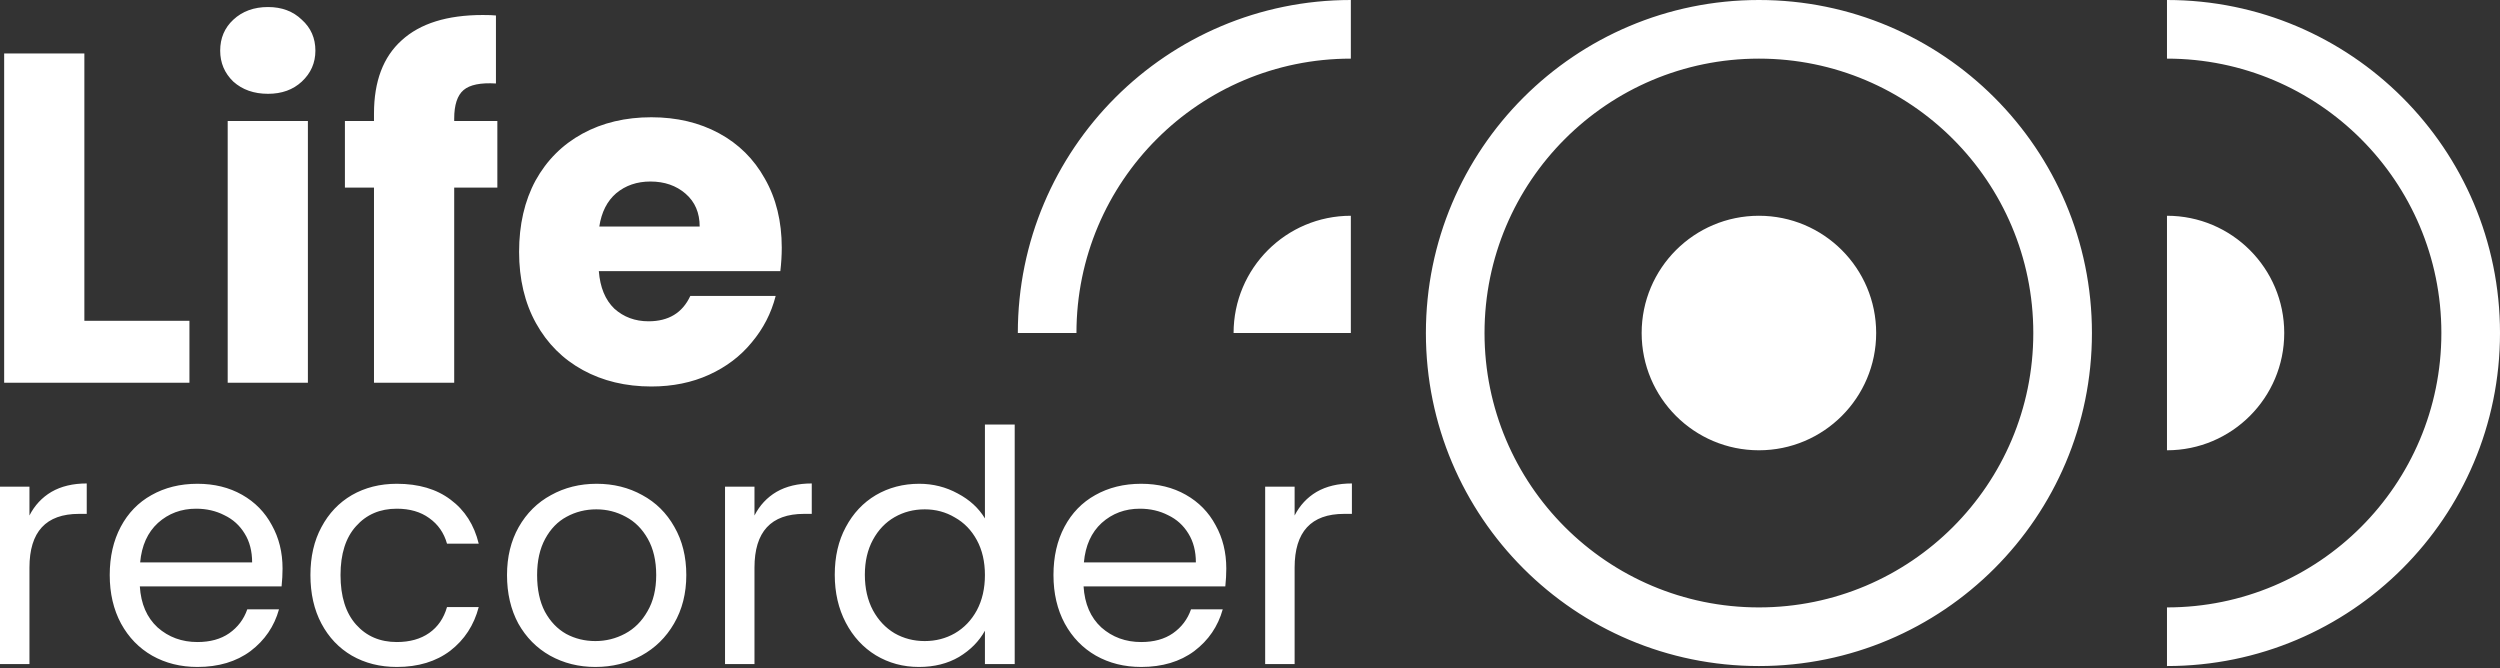 <svg width="1066" height="285" viewBox="0 0 1066 285" fill="none" xmlns="http://www.w3.org/2000/svg">
<rect x="0" y="0" width="1066" height="285" fill="#333333" stroke="none"/>
<path fill-rule="evenodd" clip-rule="evenodd" d="M750 259C814.617 259 867 206.617 867 142C867 77.383 814.617 25 750 25C685.383 25 633 77.383 633 142C633 206.617 685.383 259 750 259ZM750 284C828.424 284 892 220.424 892 142C892 63.576 828.424 0 750 0C671.576 0 608 63.576 608 142C608 220.424 671.576 284 750 284ZM35.974 136.8H80.774V163.2H1.774V22.8H35.974V136.8ZM114.286 40C108.286 40 103.353 38.267 99.487 34.8C95.753 31.2 93.886 26.8 93.886 21.6C93.886 16.267 95.753 11.867 99.487 8.4C103.353 4.8 108.286 3 114.286 3C120.153 3 124.953 4.8 128.687 8.4C132.553 11.867 134.486 16.267 134.486 21.6C134.486 26.8 132.553 31.2 128.687 34.8C124.953 38.267 120.153 40 114.286 40ZM131.286 51.6V163.2H97.087V51.6H131.286ZM212.071 80H193.671V163.2H159.471V80H147.071V51.6H159.471V48.4C159.471 34.667 163.404 24.267 171.271 17.2C179.138 10 190.671 6.4 205.871 6.4C208.404 6.4 210.271 6.467 211.471 6.6V35.6C204.938 35.2 200.338 36.133 197.671 38.4C195.004 40.667 193.671 44.733 193.671 50.6V51.6H212.071V80ZM333.341 105.6C333.341 108.8 333.141 112.133 332.741 115.6H255.341C255.875 122.533 258.075 127.867 261.941 131.6C265.941 135.2 270.808 137 276.541 137C285.075 137 291.008 133.4 294.341 126.2H330.741C328.875 133.533 325.475 140.133 320.541 146C315.741 151.867 309.675 156.467 302.341 159.8C295.008 163.133 286.808 164.8 277.741 164.8C266.808 164.8 257.075 162.467 248.541 157.8C240.008 153.133 233.341 146.467 228.541 137.8C223.741 129.133 221.341 119 221.341 107.4C221.341 95.8 223.675 85.667 228.341 77C233.141 68.333 239.808 61.667 248.341 57C256.875 52.333 266.675 50 277.741 50C288.541 50 298.141 52.267 306.541 56.8C314.941 61.333 321.475 67.8 326.141 76.2C330.941 84.6 333.341 94.4 333.341 105.6ZM298.341 96.6C298.341 90.733 296.341 86.067 292.341 82.6C288.341 79.133 283.341 77.4 277.341 77.4C271.608 77.4 266.741 79.067 262.741 82.4C258.875 85.733 256.475 90.467 255.541 96.6H298.341ZM12.558 219.807C14.766 215.483 17.894 212.125 21.942 209.733C26.082 207.341 31.096 206.145 36.984 206.145V219.117H33.672C19.596 219.117 12.558 226.753 12.558 242.025V283.149H0V207.525H12.558V219.807ZM120.48 242.439C120.48 244.831 120.342 247.361 120.066 250.029H59.623C60.083 257.481 62.612 263.323 67.213 267.555C71.904 271.695 77.562 273.765 84.186 273.765C89.615 273.765 94.123 272.523 97.71 270.039C101.39 267.463 103.966 264.059 105.438 259.827H118.962C116.938 267.095 112.89 273.029 106.818 277.629C100.746 282.137 93.203 284.391 84.186 284.391C77.01 284.391 70.57 282.781 64.867 279.561C59.255 276.341 54.839 271.787 51.618 265.899C48.398 259.919 46.788 253.019 46.788 245.199C46.788 237.379 48.352 230.525 51.48 224.637C54.608 218.749 58.978 214.241 64.591 211.113C70.294 207.893 76.826 206.283 84.186 206.283C91.362 206.283 97.71 207.847 103.23 210.975C108.75 214.103 112.982 218.427 115.926 223.947C118.962 229.375 120.48 235.539 120.48 242.439ZM107.508 239.817C107.508 235.033 106.45 230.939 104.334 227.535C102.218 224.039 99.32 221.417 95.641 219.669C92.052 217.829 88.05 216.909 83.635 216.909C77.287 216.909 71.859 218.933 67.35 222.981C62.934 227.029 60.404 232.641 59.761 239.817H107.508ZM132.365 245.199C132.365 237.379 133.929 230.571 137.057 224.775C140.185 218.887 144.509 214.333 150.029 211.113C155.641 207.893 162.035 206.283 169.211 206.283C178.503 206.283 186.139 208.537 192.119 213.045C198.191 217.553 202.193 223.809 204.125 231.813H190.601C189.313 227.213 186.783 223.579 183.011 220.911C179.331 218.243 174.731 216.909 169.211 216.909C162.035 216.909 156.239 219.393 151.823 224.361C147.407 229.237 145.199 236.183 145.199 245.199C145.199 254.307 147.407 261.345 151.823 266.313C156.239 271.281 162.035 273.765 169.211 273.765C174.731 273.765 179.331 272.477 183.011 269.901C186.691 267.325 189.221 263.645 190.601 258.861H204.125C202.101 266.589 198.053 272.799 191.981 277.491C185.909 282.091 178.319 284.391 169.211 284.391C162.035 284.391 155.641 282.781 150.029 279.561C144.509 276.341 140.185 271.787 137.057 265.899C133.929 260.011 132.365 253.111 132.365 245.199ZM253.863 284.391C246.779 284.391 240.339 282.781 234.543 279.561C228.839 276.341 224.331 271.787 221.019 265.899C217.799 259.919 216.189 253.019 216.189 245.199C216.189 237.471 217.845 230.663 221.157 224.775C224.561 218.795 229.161 214.241 234.957 211.113C240.753 207.893 247.239 206.283 254.415 206.283C261.591 206.283 268.077 207.893 273.873 211.113C279.669 214.241 284.223 218.749 287.535 224.637C290.939 230.525 292.641 237.379 292.641 245.199C292.641 253.019 290.893 259.919 287.397 265.899C283.993 271.787 279.347 276.341 273.459 279.561C267.571 282.781 261.039 284.391 253.863 284.391ZM253.863 273.351C258.371 273.351 262.603 272.293 266.559 270.177C270.515 268.061 273.689 264.887 276.081 260.655C278.565 256.423 279.807 251.271 279.807 245.199C279.807 239.127 278.611 233.975 276.219 229.743C273.827 225.511 270.699 222.383 266.835 220.359C262.971 218.243 258.785 217.185 254.277 217.185C249.677 217.185 245.445 218.243 241.581 220.359C237.809 222.383 234.773 225.511 232.473 229.743C230.173 233.975 229.023 239.127 229.023 245.199C229.023 251.363 230.127 256.561 232.335 260.793C234.635 265.025 237.671 268.199 241.443 270.315C245.215 272.339 249.355 273.351 253.863 273.351ZM321.71 219.807C323.918 215.483 327.046 212.125 331.094 209.733C335.234 207.341 340.248 206.145 346.136 206.145V219.117H342.824C328.748 219.117 321.71 226.753 321.71 242.025V283.149H309.152V207.525H321.71V219.807ZM355.941 245.061C355.941 237.333 357.505 230.571 360.633 224.775C363.761 218.887 368.039 214.333 373.467 211.113C378.987 207.893 385.151 206.283 391.959 206.283C397.847 206.283 403.321 207.663 408.381 210.423C413.441 213.091 417.305 216.633 419.973 221.049V181.029H432.669V283.149H419.973V268.935C417.489 273.443 413.809 277.169 408.933 280.113C404.057 282.965 398.353 284.391 391.821 284.391C385.105 284.391 378.987 282.735 373.467 279.423C368.039 276.111 363.761 271.465 360.633 265.485C357.505 259.505 355.941 252.697 355.941 245.061ZM419.973 245.199C419.973 239.495 418.823 234.527 416.523 230.295C414.223 226.063 411.095 222.843 407.139 220.635C403.275 218.335 398.997 217.185 394.305 217.185C389.613 217.185 385.335 218.289 381.471 220.497C377.607 222.705 374.525 225.925 372.225 230.157C369.925 234.389 368.775 239.357 368.775 245.061C368.775 250.857 369.925 255.917 372.225 260.241C374.525 264.473 377.607 267.739 381.471 270.039C385.335 272.247 389.613 273.351 394.305 273.351C398.997 273.351 403.275 272.247 407.139 270.039C411.095 267.739 414.223 264.473 416.523 260.241C418.823 255.917 419.973 250.903 419.973 245.199ZM522.891 242.439C522.891 244.831 522.753 247.361 522.477 250.029H462.033C462.493 257.481 465.023 263.323 469.623 267.555C474.315 271.695 479.973 273.765 486.597 273.765C492.025 273.765 496.533 272.523 500.121 270.039C503.801 267.463 506.377 264.059 507.849 259.827H521.373C519.349 267.095 515.301 273.029 509.229 277.629C503.157 282.137 495.613 284.391 486.597 284.391C479.421 284.391 472.981 282.781 467.277 279.561C461.665 276.341 457.249 271.787 454.029 265.899C450.809 259.919 449.199 253.019 449.199 245.199C449.199 237.379 450.763 230.525 453.891 224.637C457.019 218.749 461.389 214.241 467.001 211.113C472.705 207.893 479.237 206.283 486.597 206.283C493.773 206.283 500.121 207.847 505.641 210.975C511.161 214.103 515.393 218.427 518.337 223.947C521.373 229.375 522.891 235.539 522.891 242.439ZM509.919 239.817C509.919 235.033 508.861 230.939 506.745 227.535C504.629 224.039 501.731 221.417 498.051 219.669C494.463 217.829 490.461 216.909 486.045 216.909C479.697 216.909 474.269 218.933 469.761 222.981C465.345 227.029 462.815 232.641 462.171 239.817H509.919ZM552.025 219.807C554.233 215.483 557.361 212.125 561.409 209.733C565.549 207.341 570.563 206.145 576.451 206.145V219.117H573.139C559.063 219.117 552.025 226.753 552.025 242.025V283.149H539.467V207.525H552.025V219.807ZM750 192C777.614 192 800 169.614 800 142C800 114.386 777.614 92 750 92C722.386 92 700 114.386 700 142C700 169.614 722.386 192 750 192ZM924 284C1002.42 284 1066 220.424 1066 142C1066 63.576 1002.42 0 924 0V25C988.617 25 1041 77.383 1041 142C1041 206.617 988.617 259 924 259V284ZM924 192C951.614 192 974 169.614 974 142C974 114.386 951.614 92 924 92V192ZM576 92C548.386 92 526 114.386 526 142H576V92ZM576 0C497.576 0 434 63.576 434 142H459C459 77.383 511.383 25 576 25V0Z" fill="white"/>
</svg>
